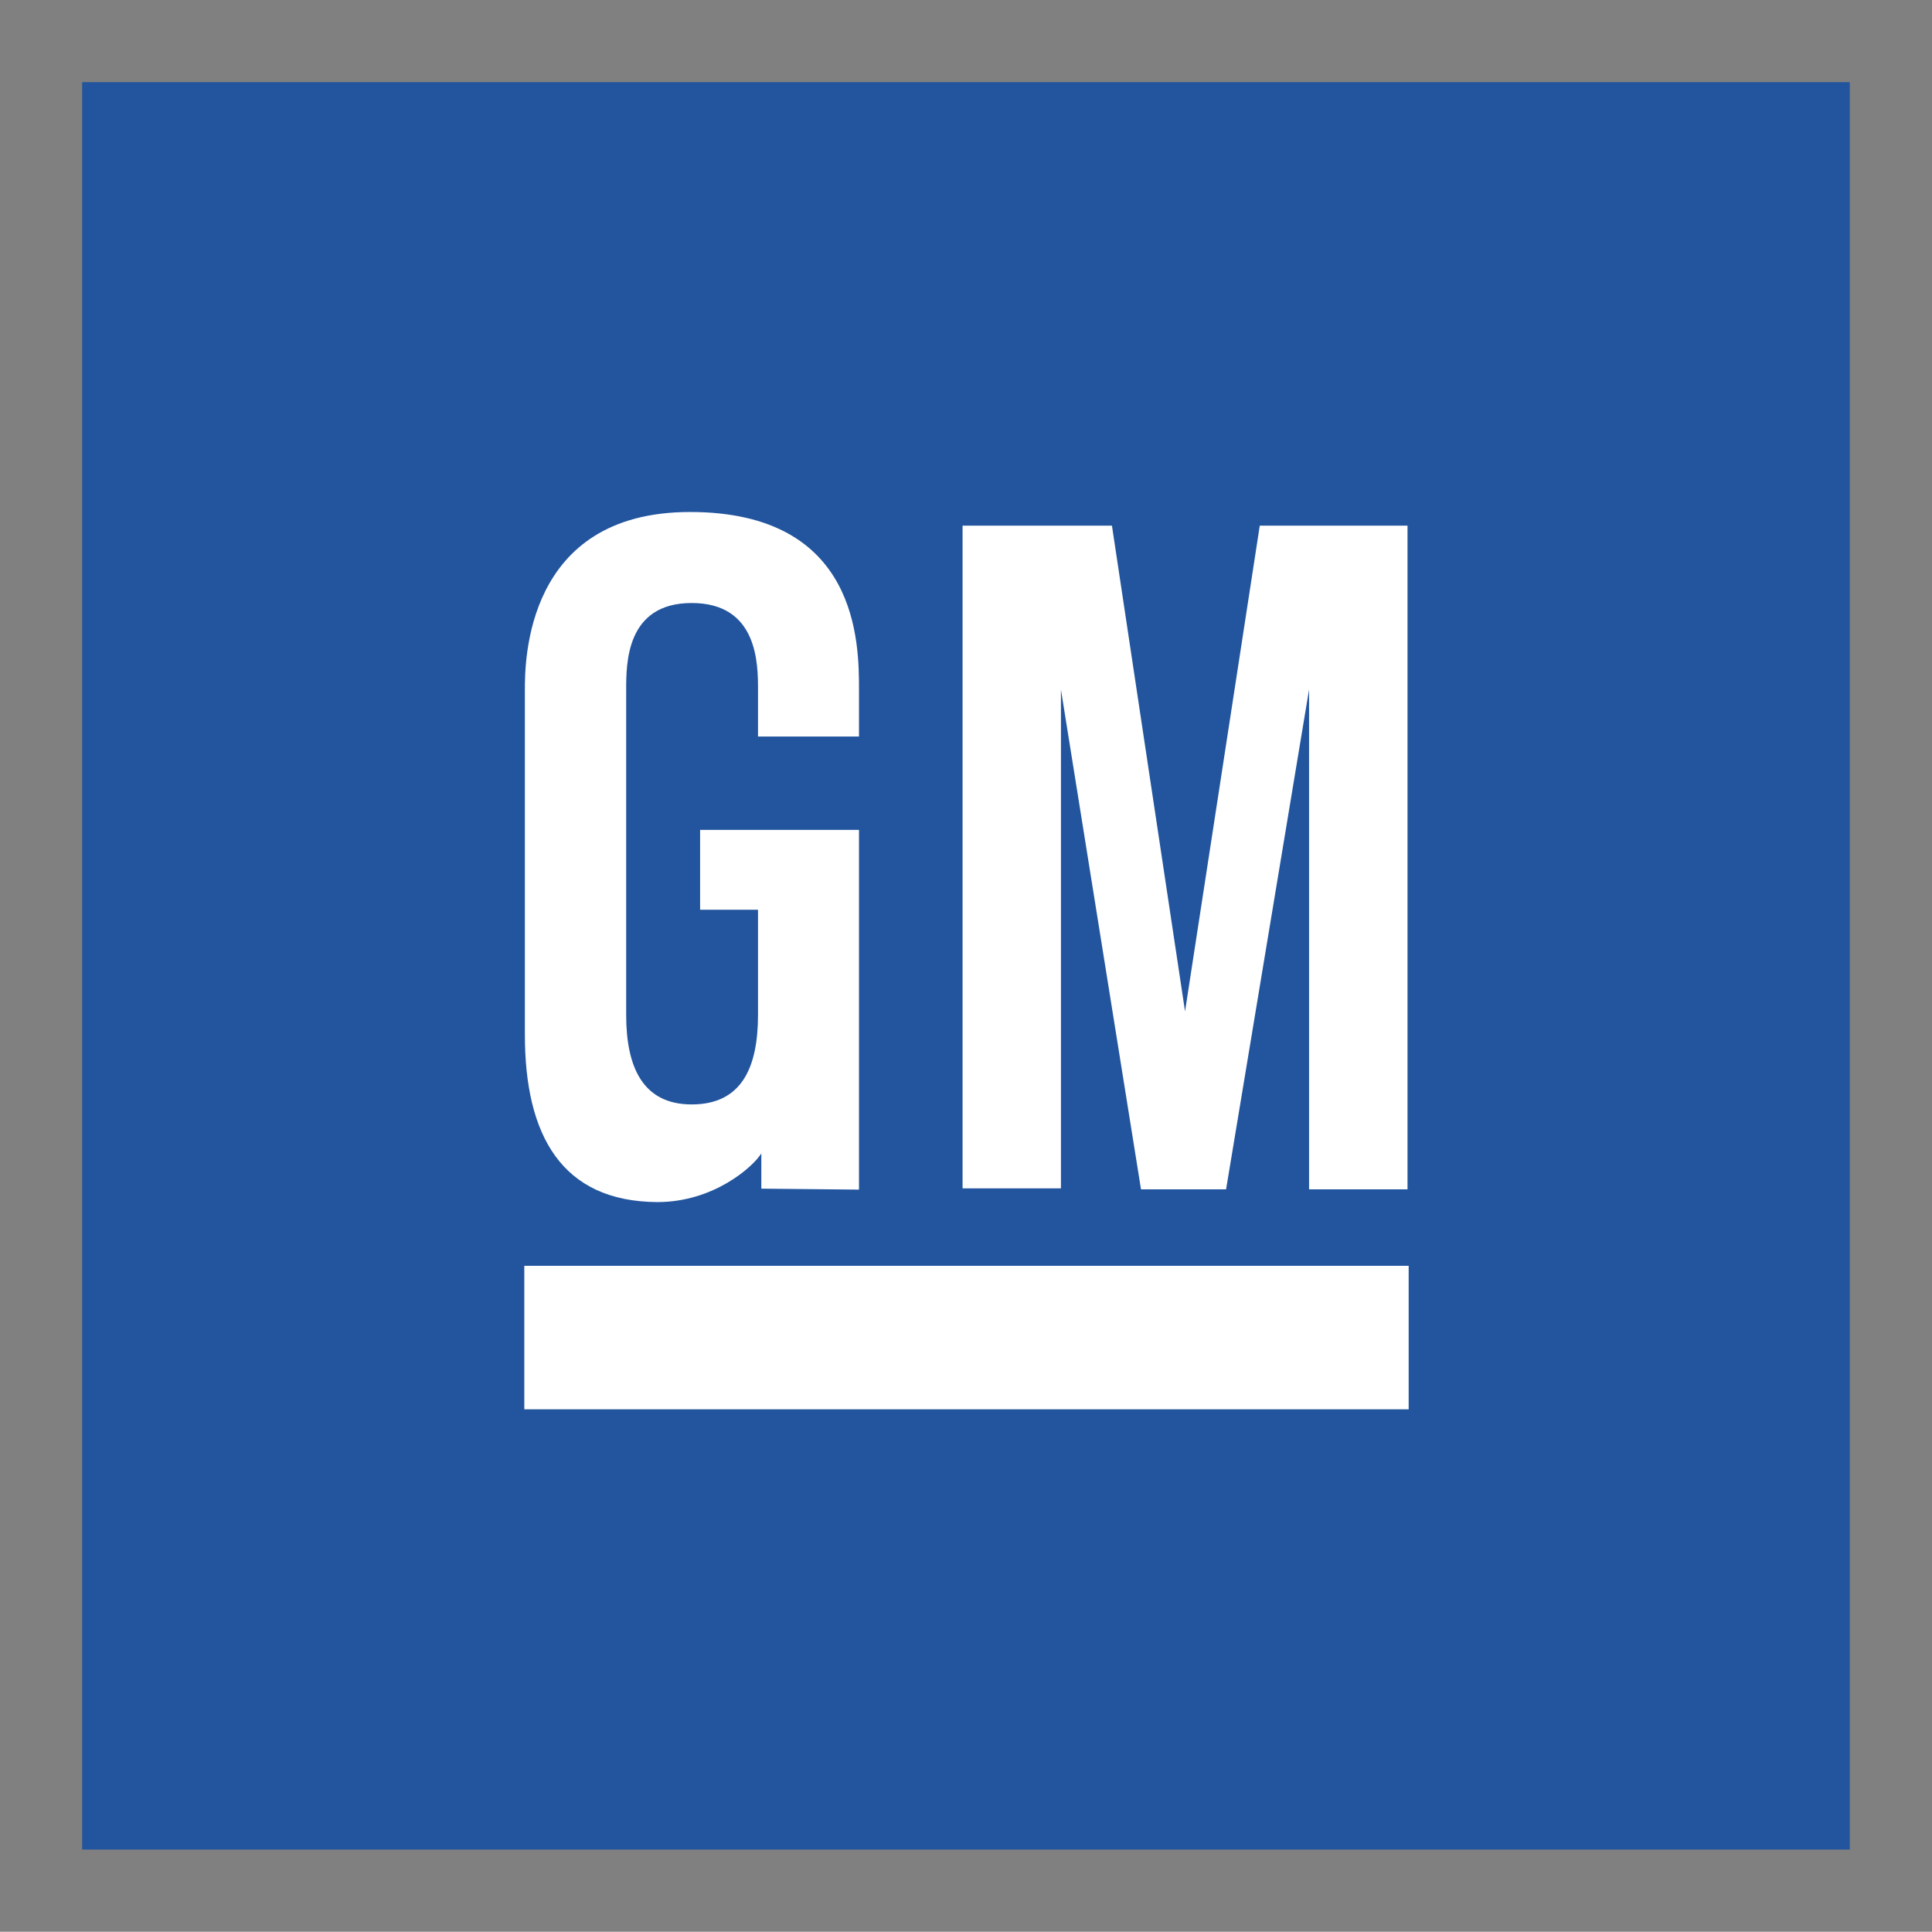 <?xml version="1.0" encoding="UTF-8" standalone="no"?>
<!-- Created with Inkscape (http://www.inkscape.org/) -->
<svg
   xmlns:dc="http://purl.org/dc/elements/1.1/"
   xmlns:cc="http://creativecommons.org/ns#"
   xmlns:rdf="http://www.w3.org/1999/02/22-rdf-syntax-ns#"
   xmlns:svg="http://www.w3.org/2000/svg"
   xmlns="http://www.w3.org/2000/svg"
   xmlns:sodipodi="http://sodipodi.sourceforge.net/DTD/sodipodi-0.dtd"
   xmlns:inkscape="http://www.inkscape.org/namespaces/inkscape"
   width="261.18"
   height="261.144"
   id="svg4111"
   sodipodi:version="0.32"
   inkscape:version="0.46"
   version="1.0"
   sodipodi:docname="General Motors logo.svg"
   inkscape:output_extension="org.inkscape.output.svg.inkscape">
  <rect width="100%" height="100%" fill="#808080" stroke="none"/>
  <defs
     id="defs4113">
    <inkscape:perspective
       sodipodi:type="inkscape:persp3d"
       inkscape:vp_x="0 : 526.18109 : 1"
       inkscape:vp_y="0 : 1000 : 0"
       inkscape:vp_z="744.09448 : 526.18109 : 1"
       inkscape:persp3d-origin="372.04724 : 350.78739 : 1"
       id="perspective4119" />
  </defs>
  <sodipodi:namedview
     id="base"
     pagecolor="#ffffff"
     bordercolor="#666666"
     borderopacity="1.0"
     gridtolerance="10000"
     guidetolerance="10"
     objecttolerance="10"
     inkscape:pageopacity="0.0"
     inkscape:pageshadow="2"
     inkscape:zoom="0.9726426"
     inkscape:cx="130.5899"
     inkscape:cy="130.57211"
     inkscape:document-units="px"
     inkscape:current-layer="layer1"
     showgrid="false"
     inkscape:window-width="1024"
     inkscape:window-height="721"
     inkscape:window-x="-4"
     inkscape:window-y="-4" />
  <g
     inkscape:label="Layer 1"
     inkscape:groupmode="layer"
     id="layer1"
     transform="translate(-157.982,-167.504)">
    <path
       style="fill:#22559e;overflow:visible"
       d="M 169.09,178.612 L 408.053,178.612 L 408.053,417.541 L 169.09,417.541 L 169.09,178.612 z"
       id="rect4057" />
    <path
       style="fill:#ffffff;overflow:visible"
       d="M 228.861,338.624 L 348.414,338.624 L 348.414,358.023 L 228.861,358.023 L 228.861,338.624 z"
       id="rect4059" />
    <path
       transform="matrix(0.664,0,0,0.664,159.014,170.973)"
       style="fill:#ffffff;overflow:visible"
       d="M 194.418,101.792 L 224.831,101.792 L 239.713,200.688 L 254.926,101.792 L 285.007,101.792 L 285.007,236.916 L 264.963,236.916 L 264.963,135.154 L 248.069,236.916 L 230.748,236.916 L 214.446,135.154 L 214.446,236.718 L 194.418,236.718 L 194.418,101.792"
       id="polyline4061" />
    <path
       d="M 260.454,267.075 L 274.105,267.075 L 274.105,260.737 C 274.105,254.529 274.105,236.719 251.269,236.719 C 228.938,236.719 228.938,257.059 228.938,260.737 C 228.938,262.696 228.938,303.813 228.938,307.382 C 228.938,321 233.919,329.922 246.825,330.009 C 254.456,330.02 259.776,325.247 260.903,323.43 L 260.903,328.192 L 274.105,328.323 L 274.105,279.696 L 252.627,279.696 L 252.627,290.49 L 260.454,290.49 C 260.454,290.49 260.454,303.068 260.454,304.7 C 260.454,311.903 258.199,316.807 251.489,316.807 C 244.767,316.807 242.632,311.585 242.632,304.7 C 242.632,300.431 242.632,263.397 242.632,260.737 C 242.632,257.168 242.632,249.023 251.489,249.023 C 260.454,249.023 260.454,257.299 260.454,260.737 C 260.454,263.725 260.454,267.075 260.454,267.075"
       id="path4063"
       style="fill:#ffffff;overflow:visible" />
  </g>
</svg>
